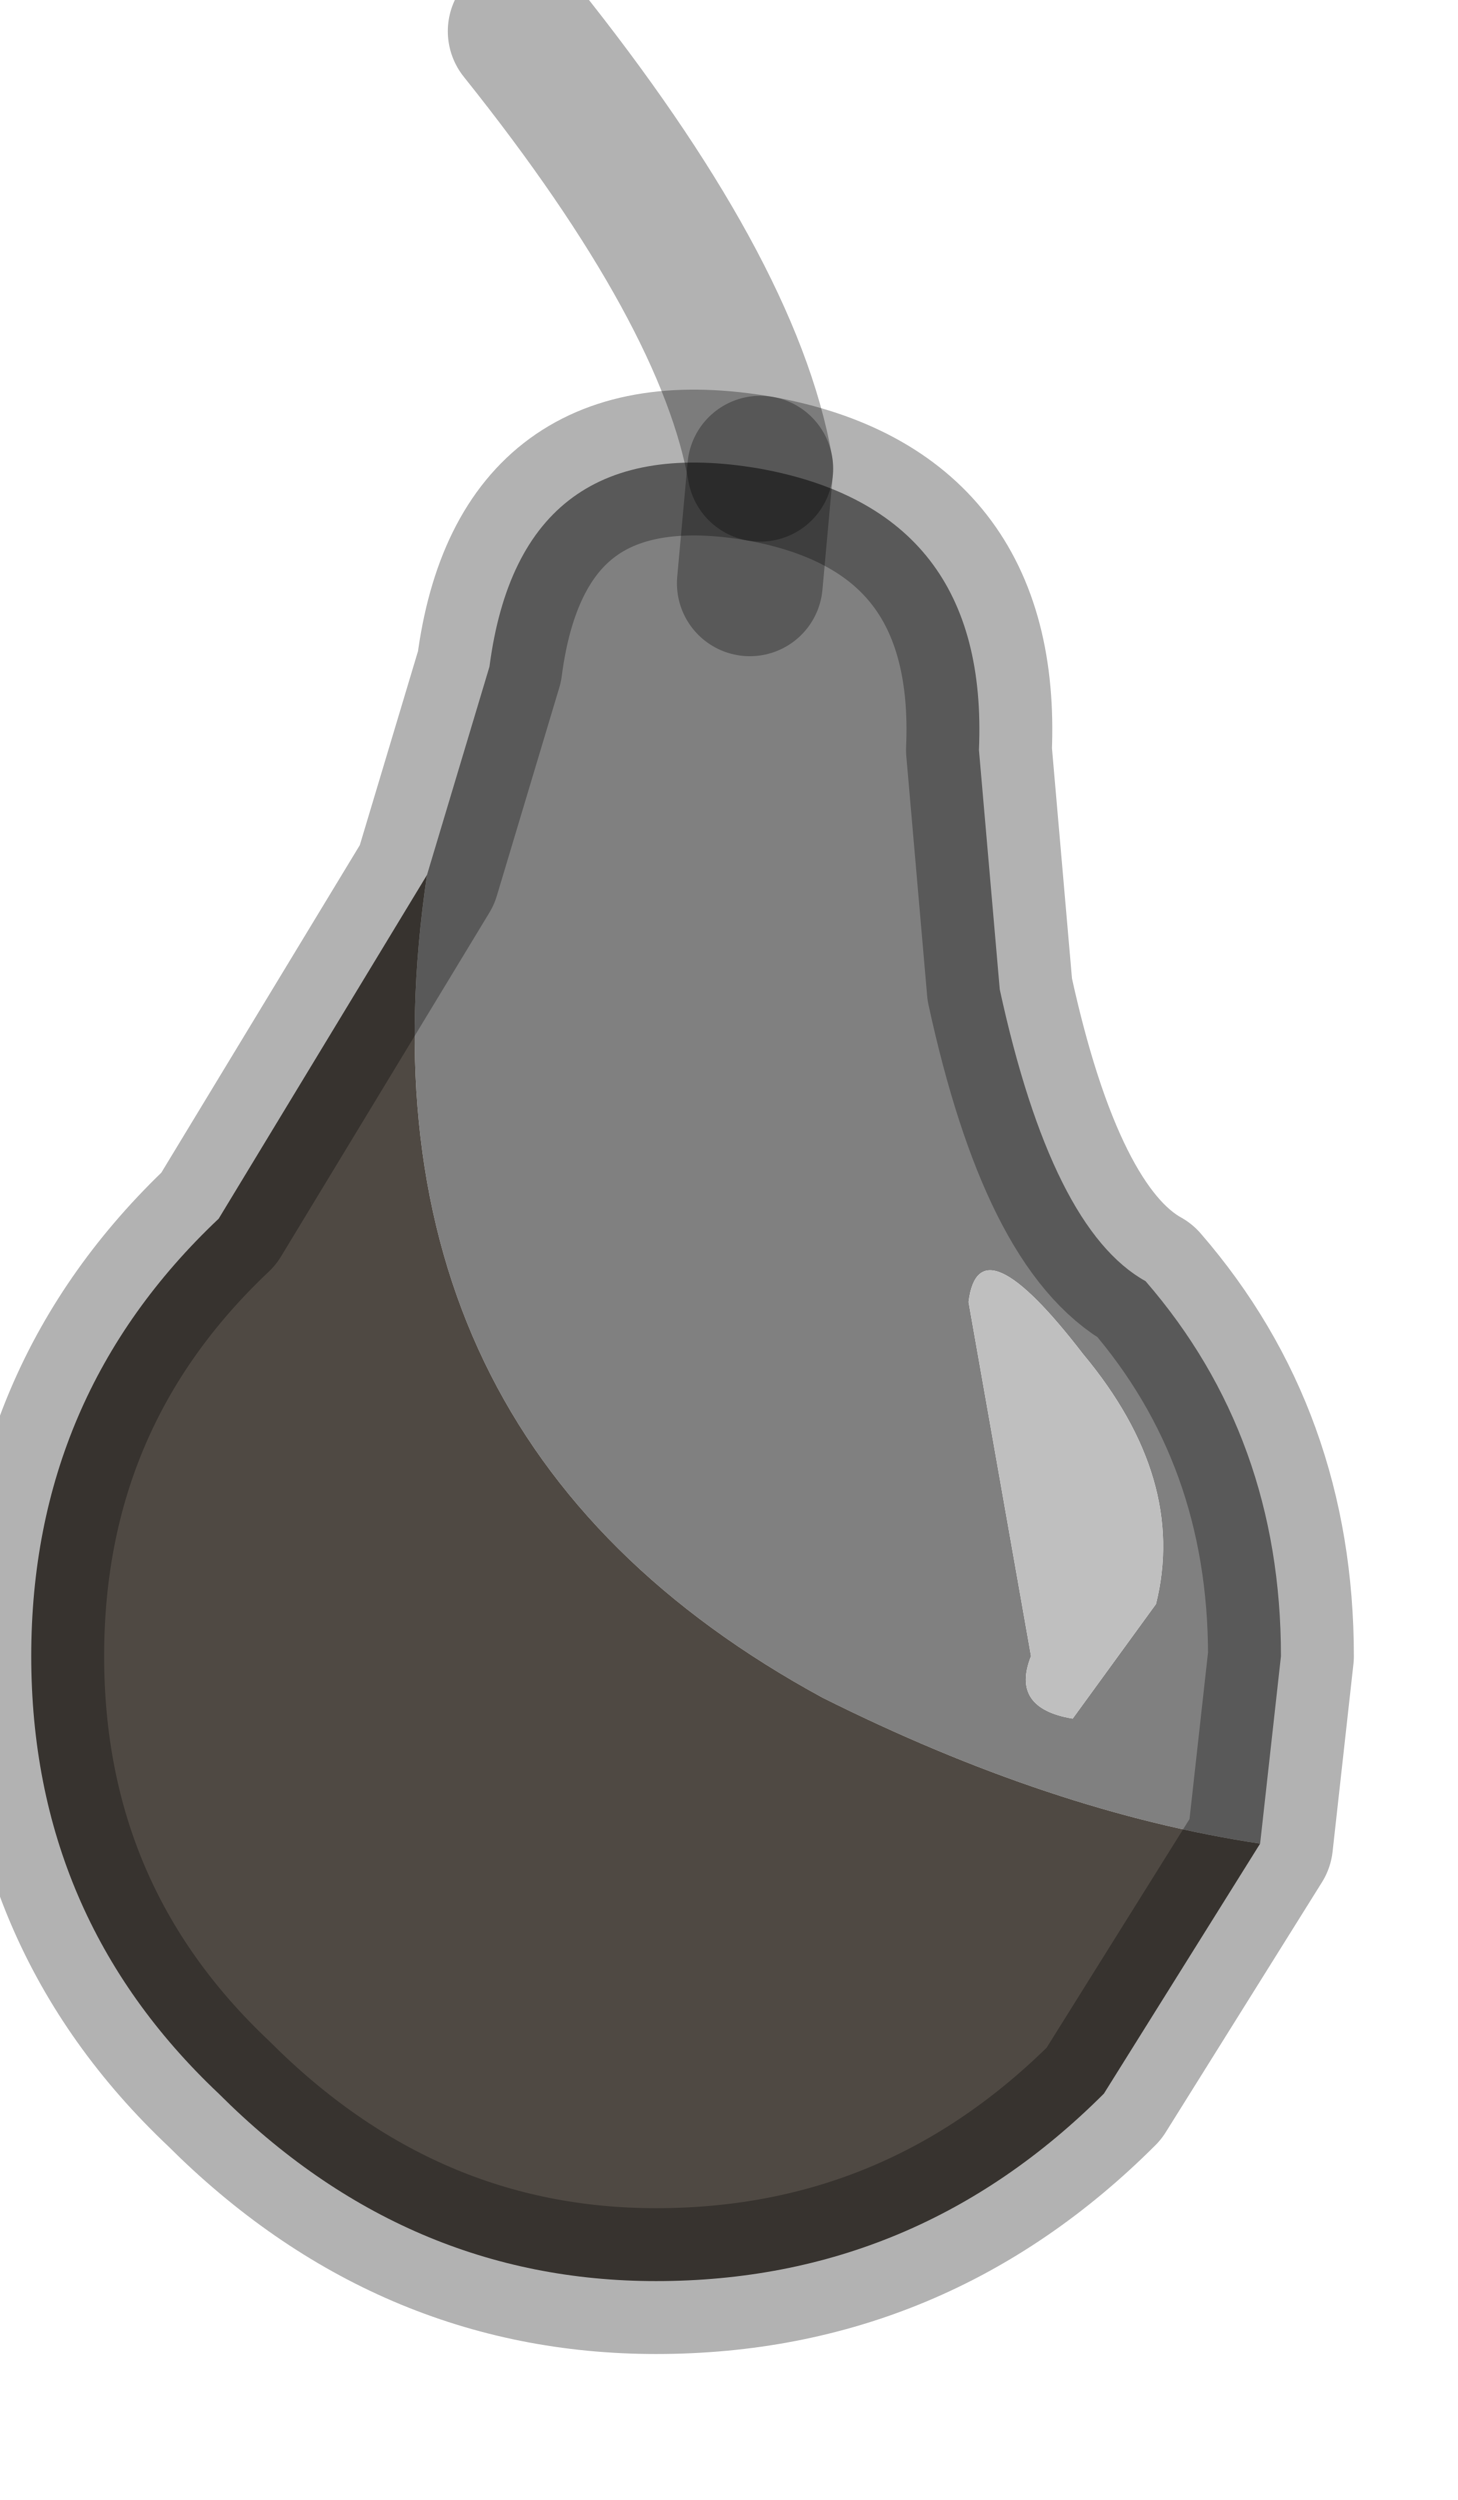 <?xml version="1.0" encoding="utf-8"?>
<svg version="1.1" id="Layer_1"
xmlns="http://www.w3.org/2000/svg"
xmlns:xlink="http://www.w3.org/1999/xlink"
width="7px" height="12px"
xml:space="preserve">
<g id="PathID_2287" transform="matrix(1, 0, 0, 1, 0.15, 0.15)">
<path style="fill:#808080;fill-opacity:1" d="M3.8 8Q1.5 6.75 1.9 4.05L2.2 3.05Q2.35 1.9 3.5 2.1L3.45 2.65L3.5 2.1Q4.6 2.3 4.55 3.45L4.65 4.6Q4.9 5.75 5.35 6Q6 6.75 6 7.8L5.9 8.7Q4.9 8.55 3.8 8M5 8.1L5.4 7.55Q5.55 6.95 5.05 6.35Q4.55 5.7 4.5 6.1L4.8 7.8Q4.7 8.05 5 8.1" />
<path style="fill:#4F4943;fill-opacity:1" d="M5.9 8.7L5.15 9.9Q4.25 10.8 3 10.8Q1.8 10.8 0.9 9.9Q0 9.05 0 7.8Q0 6.55 0.9 5.7L1.9 4.05Q1.5 6.75 3.8 8Q4.9 8.55 5.9 8.7" />
<path style="fill:#BFBFBF;fill-opacity:1" d="M4.8 7.8L4.5 6.1Q4.55 5.7 5.05 6.35Q5.55 6.95 5.4 7.55L5 8.1Q4.7 8.05 4.8 7.8" />
<path style="fill:none;stroke-width:0.7;stroke-linecap:round;stroke-linejoin:round;stroke-miterlimit:3;stroke:#000000;stroke-opacity:0.302" d="M3.5 2.1L3.45 2.65" />
<path style="fill:none;stroke-width:0.7;stroke-linecap:round;stroke-linejoin:round;stroke-miterlimit:3;stroke:#000000;stroke-opacity:0.302" d="M3.5 2.1Q3.35 1.25 2.35 0" />
<path style="fill:none;stroke-width:0.7;stroke-linecap:round;stroke-linejoin:round;stroke-miterlimit:3;stroke:#000000;stroke-opacity:0.302" d="M1.9 4.05L2.2 3.05Q2.35 1.9 3.5 2.1Q4.6 2.3 4.55 3.45L4.65 4.6Q4.9 5.75 5.35 6Q6 6.75 6 7.8L5.9 8.7L5.15 9.9Q4.25 10.8 3 10.8Q1.8 10.8 0.9 9.9Q0 9.05 0 7.8Q0 6.55 0.9 5.7L1.9 4.05z" />
</g>
</svg>
